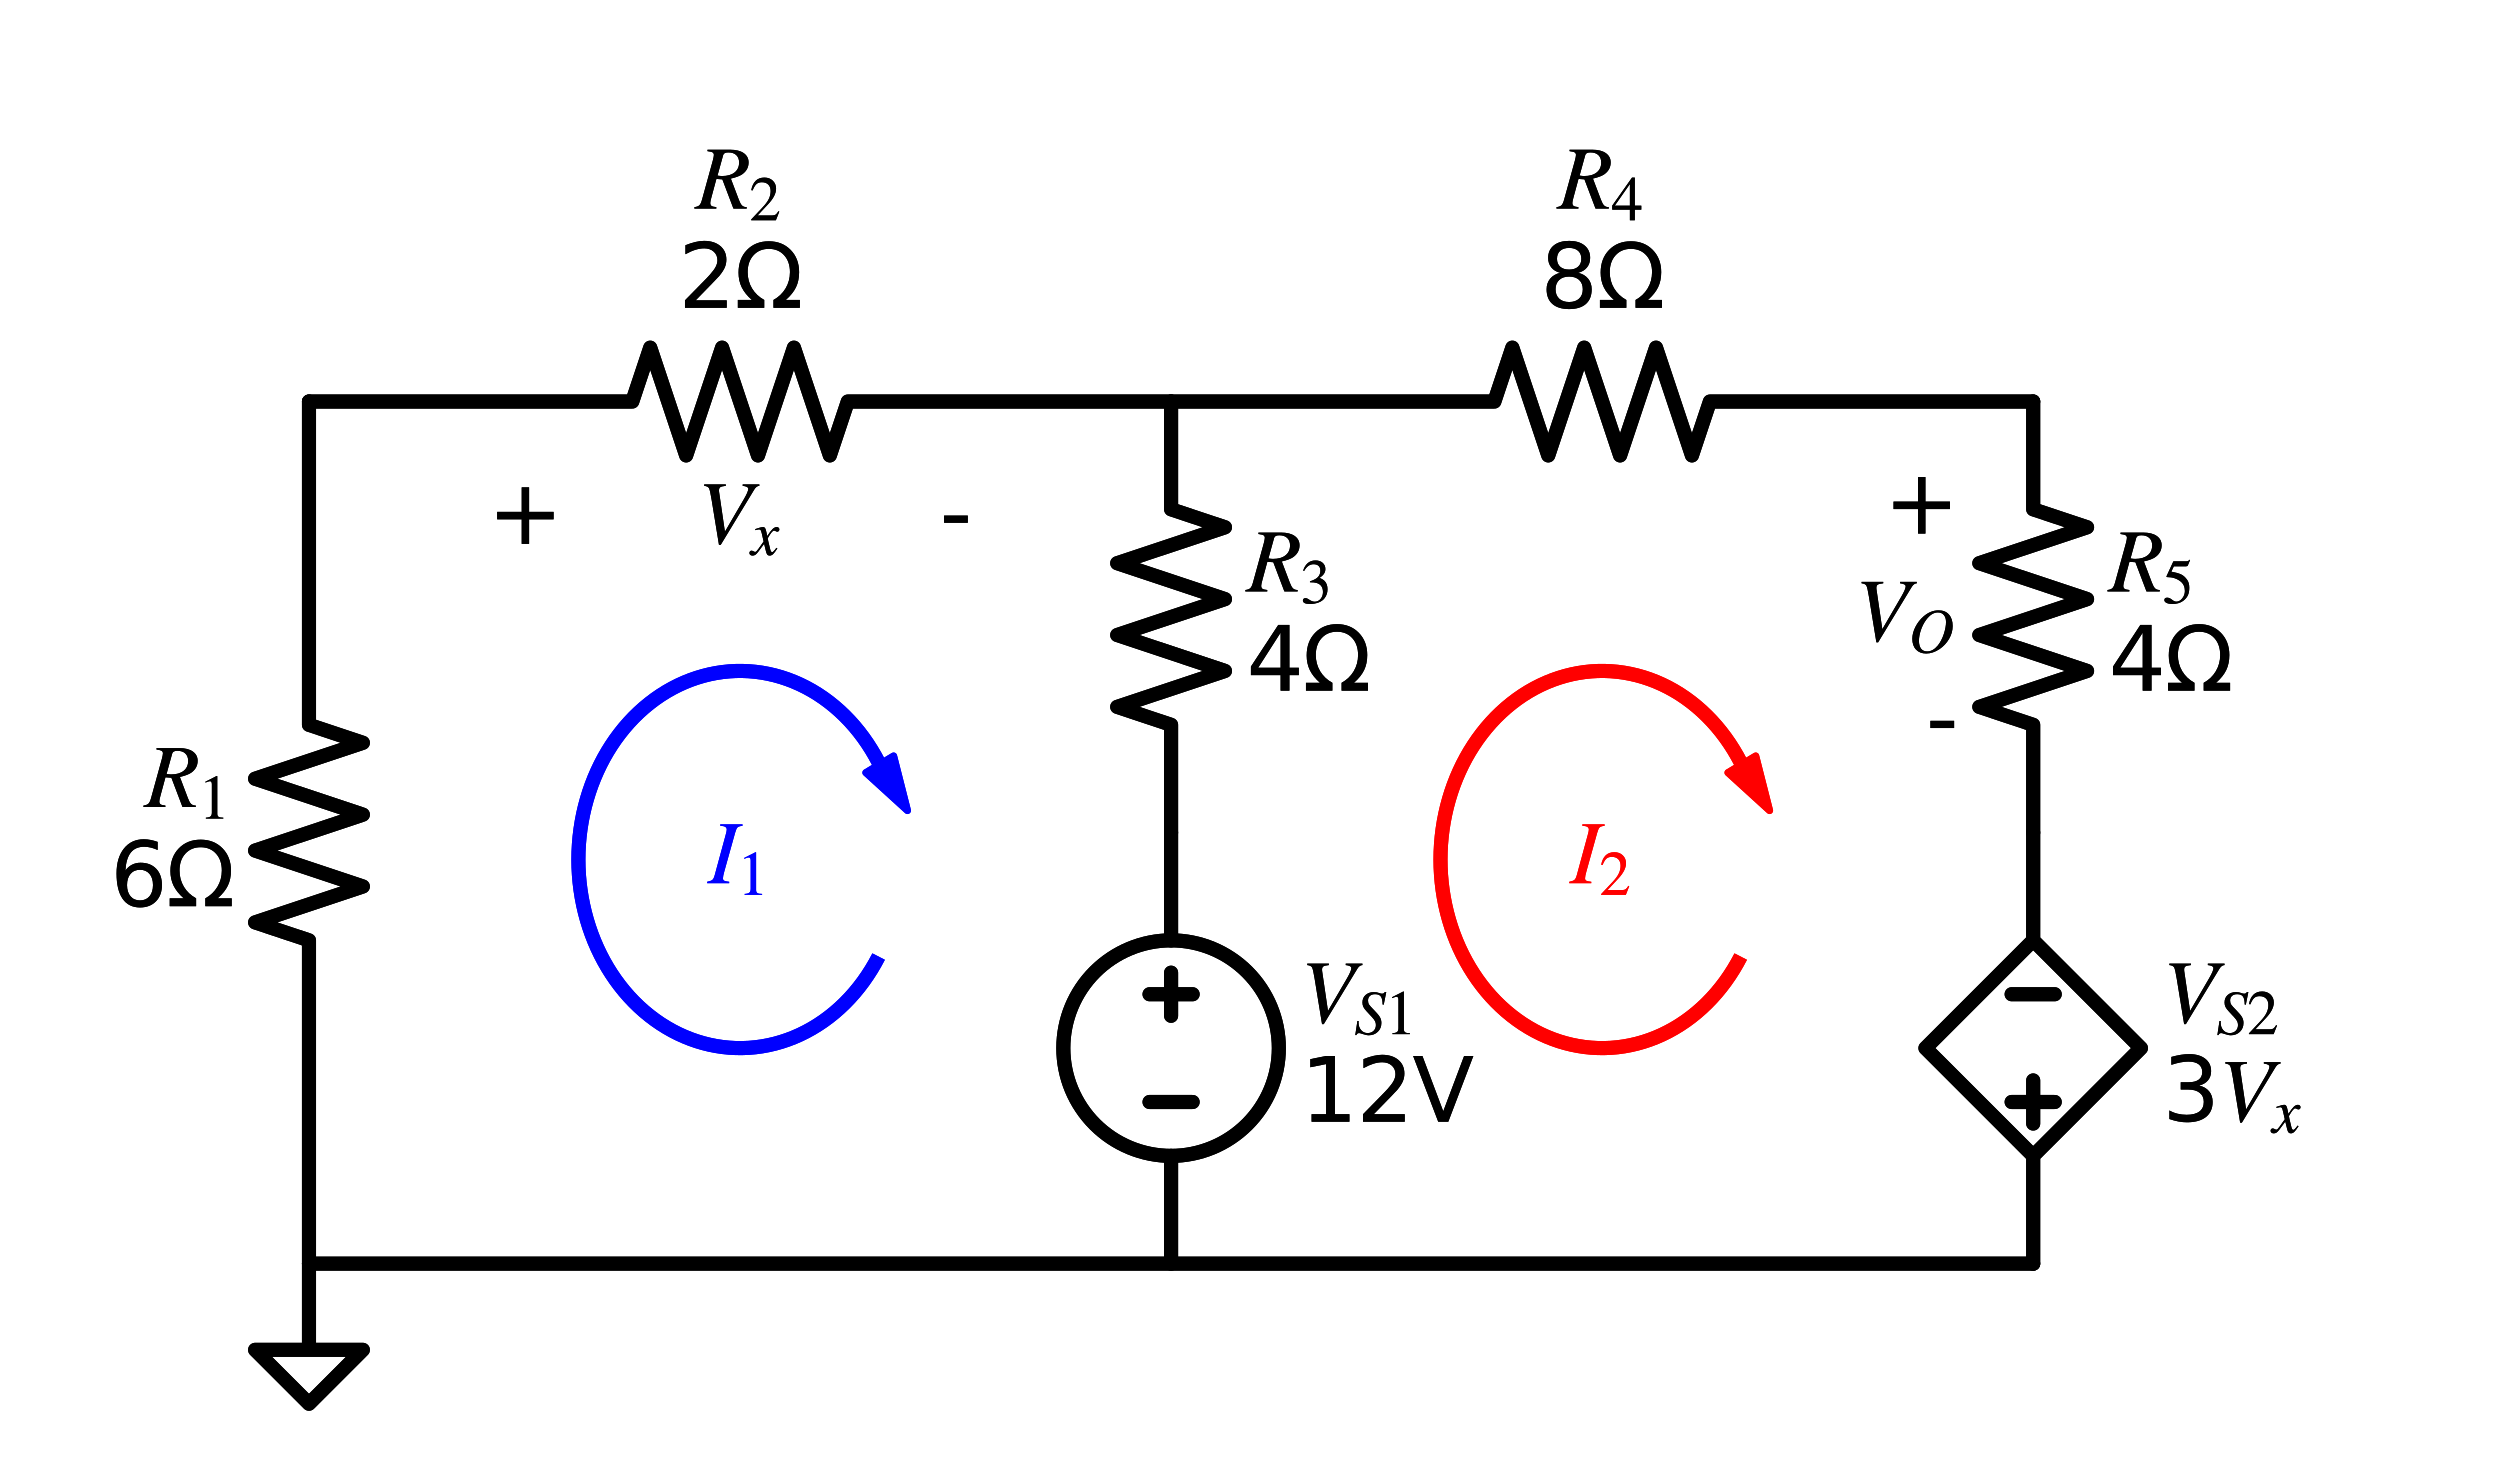 <?xml version="1.0" encoding="utf-8" standalone="no"?>
<!DOCTYPE svg PUBLIC "-//W3C//DTD SVG 1.1//EN"
  "http://www.w3.org/Graphics/SVG/1.1/DTD/svg11.dtd">
<svg xmlns:xlink="http://www.w3.org/1999/xlink" width="354.947pt" height="209.56pt" viewBox="0 0 354.947 209.56" xmlns="http://www.w3.org/2000/svg" version="1.1">
 <defs>
  <style type="text/css">*{stroke-linejoin: round; stroke-linecap: butt}</style>
 </defs>
 <g id="figure_1">
  <g id="patch_1">
   <path d="M 0 209.56 
L 354.947 209.56 
L 354.947 0 
L 0 0 
L 0 209.56 
z
" style="fill: none"/>
  </g>
  <g id="axes_1">
   <g id="patch_2">
    <path d="M 166.269 164.11 
C 170.327 164.11 174.219 162.498 177.088 159.629 
C 179.957 156.76 181.569 152.868 181.569 148.81 
C 181.569 144.752 179.957 140.86 177.088 137.991 
C 174.219 135.122 170.327 133.51 166.269 133.51 
C 162.211 133.51 158.319 135.122 155.45 137.991 
C 152.581 140.86 150.969 144.752 150.969 148.81 
C 150.969 152.868 152.581 156.76 155.45 159.629 
C 158.319 162.498 162.211 164.11 166.269 164.11 
L 166.269 164.11 
z
" clip-path="url(#pe6085aa6df)" style="fill: none; stroke: #000000; stroke-width: 2; stroke-linejoin: miter"/>
   </g>
   <g id="patch_3">
    <path d="M 124.747 108.256 
C 123.464 105.763 121.842 103.53 119.943 101.645 
C 118.045 99.76 115.896 98.249 113.581 97.17 
C 111.266 96.091 108.816 95.46 106.327 95.3 
C 103.838 95.141 101.344 95.456 98.941 96.232 
C 96.539 97.008 94.261 98.236 92.198 99.867 
C 90.134 101.498 88.312 103.511 86.802 105.826 
C 85.293 108.14 84.118 110.726 83.321 113.482 
C 82.525 116.238 82.119 119.127 82.119 122.035 
C 82.119 124.943 82.525 127.832 83.321 130.588 
C 84.118 133.344 85.293 135.93 86.802 138.244 
C 88.312 140.559 90.134 142.572 92.198 144.203 
C 94.261 145.834 96.539 147.062 98.941 147.838 
C 101.344 148.614 103.838 148.929 106.327 148.77 
C 108.816 148.61 111.266 147.979 113.581 146.9 
C 115.896 145.821 118.045 144.31 119.943 142.425 
C 121.842 140.54 123.464 138.307 124.747 135.814 
" clip-path="url(#pe6085aa6df)" style="fill: none; stroke: #0000ff; stroke-width: 2; stroke-linejoin: miter"/>
   </g>
   <g id="patch_4">
    <path d="M 128.841 115.078 
L 122.937 109.7 
L 124.891 108.527 
L 124.734 108.264 
L 124.76 108.249 
L 124.918 108.511 
L 126.872 107.338 
z
" clip-path="url(#pe6085aa6df)" style="fill: #0000ff; stroke: #0000ff; stroke-linejoin: miter"/>
   </g>
   <g id="patch_5">
    <path d="M 247.147 108.256 
C 245.864 105.763 244.242 103.53 242.343 101.645 
C 240.445 99.76 238.296 98.249 235.981 97.17 
C 233.666 96.091 231.216 95.46 228.727 95.3 
C 226.238 95.141 223.744 95.456 221.341 96.232 
C 218.939 97.008 216.661 98.236 214.598 99.867 
C 212.534 101.498 210.712 103.511 209.202 105.826 
C 207.693 108.14 206.518 110.726 205.721 113.482 
C 204.925 116.238 204.519 119.127 204.519 122.035 
C 204.519 124.943 204.925 127.832 205.721 130.588 
C 206.518 133.344 207.693 135.93 209.202 138.244 
C 210.712 140.559 212.534 142.572 214.598 144.203 
C 216.661 145.834 218.939 147.062 221.341 147.838 
C 223.744 148.614 226.238 148.929 228.727 148.77 
C 231.216 148.61 233.666 147.979 235.981 146.9 
C 238.296 145.821 240.445 144.31 242.343 142.425 
C 244.242 140.54 245.864 138.307 247.147 135.814 
" clip-path="url(#pe6085aa6df)" style="fill: none; stroke: #ff0000; stroke-width: 2; stroke-linejoin: miter"/>
   </g>
   <g id="patch_6">
    <path d="M 251.241 115.078 
L 245.337 109.7 
L 247.291 108.527 
L 247.134 108.264 
L 247.16 108.249 
L 247.318 108.511 
L 249.272 107.338 
z
" clip-path="url(#pe6085aa6df)" style="fill: #ff0000; stroke: #ff0000; stroke-linejoin: miter"/>
   </g>
   <g id="patch_7">
    <path d="M 166.269 164.11 
C 170.327 164.11 174.219 162.498 177.088 159.629 
C 179.957 156.76 181.569 152.868 181.569 148.81 
C 181.569 144.752 179.957 140.86 177.088 137.991 
C 174.219 135.122 170.327 133.51 166.269 133.51 
C 162.211 133.51 158.319 135.122 155.45 137.991 
C 152.581 140.86 150.969 144.752 150.969 148.81 
C 150.969 152.868 152.581 156.76 155.45 159.629 
C 158.319 162.498 162.211 164.11 166.269 164.11 
L 166.269 164.11 
z
" clip-path="url(#pe6085aa6df)" style="fill: none; stroke: #000000; stroke-width: 2; stroke-linejoin: miter"/>
   </g>
   <g id="patch_8">
    <path d="M 124.747 108.256 
C 123.464 105.763 121.842 103.53 119.943 101.645 
C 118.045 99.76 115.896 98.249 113.581 97.17 
C 111.266 96.091 108.816 95.46 106.327 95.3 
C 103.838 95.141 101.344 95.456 98.941 96.232 
C 96.539 97.008 94.261 98.236 92.198 99.867 
C 90.134 101.498 88.312 103.511 86.802 105.826 
C 85.293 108.14 84.118 110.726 83.321 113.482 
C 82.525 116.238 82.119 119.127 82.119 122.035 
C 82.119 124.943 82.525 127.832 83.321 130.588 
C 84.118 133.344 85.293 135.93 86.802 138.244 
C 88.312 140.559 90.134 142.572 92.198 144.203 
C 94.261 145.834 96.539 147.062 98.941 147.838 
C 101.344 148.614 103.838 148.929 106.327 148.77 
C 108.816 148.61 111.266 147.979 113.581 146.9 
C 115.896 145.821 118.045 144.31 119.943 142.425 
C 121.842 140.54 123.464 138.307 124.747 135.814 
" clip-path="url(#pe6085aa6df)" style="fill: none; stroke: #0000ff; stroke-width: 2; stroke-linejoin: miter"/>
   </g>
   <g id="patch_9">
    <path d="M 128.841 115.078 
L 122.937 109.7 
L 124.891 108.527 
L 124.734 108.264 
L 124.76 108.249 
L 124.918 108.511 
L 126.872 107.338 
z
" clip-path="url(#pe6085aa6df)" style="fill: #0000ff; stroke: #0000ff; stroke-linejoin: miter"/>
   </g>
   <g id="patch_10">
    <path d="M 247.147 108.256 
C 245.864 105.763 244.242 103.53 242.343 101.645 
C 240.445 99.76 238.296 98.249 235.981 97.17 
C 233.666 96.091 231.216 95.46 228.727 95.3 
C 226.238 95.141 223.744 95.456 221.341 96.232 
C 218.939 97.008 216.661 98.236 214.598 99.867 
C 212.534 101.498 210.712 103.511 209.202 105.826 
C 207.693 108.14 206.518 110.726 205.721 113.482 
C 204.925 116.238 204.519 119.127 204.519 122.035 
C 204.519 124.943 204.925 127.832 205.721 130.588 
C 206.518 133.344 207.693 135.93 209.202 138.244 
C 210.712 140.559 212.534 142.572 214.598 144.203 
C 216.661 145.834 218.939 147.062 221.341 147.838 
C 223.744 148.614 226.238 148.929 228.727 148.77 
C 231.216 148.61 233.666 147.979 235.981 146.9 
C 238.296 145.821 240.445 144.31 242.343 142.425 
C 244.242 140.54 245.864 138.307 247.147 135.814 
" clip-path="url(#pe6085aa6df)" style="fill: none; stroke: #ff0000; stroke-width: 2; stroke-linejoin: miter"/>
   </g>
   <g id="patch_11">
    <path d="M 251.241 115.078 
L 245.337 109.7 
L 247.291 108.527 
L 247.134 108.264 
L 247.16 108.249 
L 247.318 108.511 
L 249.272 107.338 
z
" clip-path="url(#pe6085aa6df)" style="fill: #ff0000; stroke: #ff0000; stroke-linejoin: miter"/>
   </g>
   <g id="line2d_1">
    <path d="M 43.869 179.41 
L 43.869 133.51 
L 36.219 130.96 
L 51.519 125.86 
L 36.219 120.76 
L 51.519 115.66 
L 36.219 110.56 
L 51.519 105.46 
L 43.869 102.91 
L 43.869 57.01 
" clip-path="url(#pe6085aa6df)" style="fill: none; stroke: #000000; stroke-width: 2; stroke-linecap: round"/>
   </g>
   <g id="line2d_2">
    <path d="M 43.869 57.01 
L 89.769 57.01 
L 92.319 49.36 
L 97.419 64.66 
L 102.519 49.36 
L 107.619 64.66 
L 112.719 49.36 
L 117.819 64.66 
L 120.369 57.01 
L 166.269 57.01 
" clip-path="url(#pe6085aa6df)" style="fill: none; stroke: #000000; stroke-width: 2; stroke-linecap: round"/>
   </g>
   <g id="line2d_3">
    <path d="M 166.269 57.01 
L 212.169 57.01 
L 214.719 49.36 
L 219.819 64.66 
L 224.919 49.36 
L 230.019 64.66 
L 235.119 49.36 
L 240.219 64.66 
L 242.769 57.01 
L 288.669 57.01 
" clip-path="url(#pe6085aa6df)" style="fill: none; stroke: #000000; stroke-width: 2; stroke-linecap: round"/>
   </g>
   <g id="line2d_4">
    <path d="M 288.669 57.01 
L 288.669 72.31 
L 296.319 74.86 
L 281.019 79.96 
L 296.319 85.06 
L 281.019 90.16 
L 296.319 95.26 
L 281.019 100.36 
L 288.669 102.91 
L 288.669 118.21 
" clip-path="url(#pe6085aa6df)" style="fill: none; stroke: #000000; stroke-width: 2; stroke-linecap: round"/>
   </g>
   <g id="line2d_5">
    <path d="M 288.669 118.21 
L 288.669 133.51 
L 303.969 148.81 
L 288.669 164.11 
L 273.369 148.81 
L 288.669 133.51 
M 288.669 164.11 
L 288.669 179.41 
" clip-path="url(#pe6085aa6df)" style="fill: none; stroke: #000000; stroke-width: 2; stroke-linecap: round"/>
   </g>
   <g id="line2d_6">
    <path d="M 285.609 141.16 
L 291.729 141.16 
" clip-path="url(#pe6085aa6df)" style="fill: none; stroke: #000000; stroke-width: 2; stroke-linecap: round"/>
   </g>
   <g id="line2d_7">
    <path d="M 288.669 153.4 
L 288.669 159.52 
" clip-path="url(#pe6085aa6df)" style="fill: none; stroke: #000000; stroke-width: 2; stroke-linecap: round"/>
   </g>
   <g id="line2d_8">
    <path d="M 285.609 156.46 
L 291.729 156.46 
" clip-path="url(#pe6085aa6df)" style="fill: none; stroke: #000000; stroke-width: 2; stroke-linecap: round"/>
   </g>
   <g id="line2d_9">
    <path d="M 288.669 179.41 
L 166.269 179.41 
L 43.869 179.41 
" clip-path="url(#pe6085aa6df)" style="fill: none; stroke: #000000; stroke-width: 2; stroke-linecap: round"/>
   </g>
   <g id="line2d_10">
    <path d="M 43.869 179.41 
L 43.869 191.65 
L 36.219 191.65 
L 43.869 199.3 
L 51.519 191.65 
L 43.869 191.65 
" clip-path="url(#pe6085aa6df)" style="fill: none; stroke: #000000; stroke-width: 2; stroke-linecap: round"/>
   </g>
   <g id="line2d_11">
    <path d="M 166.269 57.01 
L 166.269 72.31 
L 173.919 74.86 
L 158.619 79.96 
L 173.919 85.06 
L 158.619 90.16 
L 173.919 95.26 
L 158.619 100.36 
L 166.269 102.91 
L 166.269 118.21 
" clip-path="url(#pe6085aa6df)" style="fill: none; stroke: #000000; stroke-width: 2; stroke-linecap: round"/>
   </g>
   <g id="line2d_12">
    <path d="M 166.269 118.21 
L 166.269 133.51 
L 166.269 133.51 
M 166.269 164.11 
L 166.269 164.11 
L 166.269 179.41 
" clip-path="url(#pe6085aa6df)" style="fill: none; stroke: #000000; stroke-width: 2; stroke-linecap: round"/>
   </g>
   <g id="line2d_13">
    <path d="M 169.329 156.46 
L 163.209 156.46 
" clip-path="url(#pe6085aa6df)" style="fill: none; stroke: #000000; stroke-width: 2; stroke-linecap: round"/>
   </g>
   <g id="line2d_14">
    <path d="M 166.269 138.1 
L 166.269 144.22 
" clip-path="url(#pe6085aa6df)" style="fill: none; stroke: #000000; stroke-width: 2; stroke-linecap: round"/>
   </g>
   <g id="line2d_15">
    <path d="M 169.329 141.16 
L 163.209 141.16 
" clip-path="url(#pe6085aa6df)" style="fill: none; stroke: #000000; stroke-width: 2; stroke-linecap: round"/>
   </g>
   <g id="line2d_16">
    <path d="M 43.869 179.41 
L 43.869 133.51 
L 36.219 130.96 
L 51.519 125.86 
L 36.219 120.76 
L 51.519 115.66 
L 36.219 110.56 
L 51.519 105.46 
L 43.869 102.91 
L 43.869 57.01 
" clip-path="url(#pe6085aa6df)" style="fill: none; stroke: #000000; stroke-width: 2; stroke-linecap: round"/>
   </g>
   <g id="line2d_17">
    <path d="M 43.869 57.01 
L 89.769 57.01 
L 92.319 49.36 
L 97.419 64.66 
L 102.519 49.36 
L 107.619 64.66 
L 112.719 49.36 
L 117.819 64.66 
L 120.369 57.01 
L 166.269 57.01 
" clip-path="url(#pe6085aa6df)" style="fill: none; stroke: #000000; stroke-width: 2; stroke-linecap: round"/>
   </g>
   <g id="line2d_18">
    <path d="M 166.269 57.01 
L 212.169 57.01 
L 214.719 49.36 
L 219.819 64.66 
L 224.919 49.36 
L 230.019 64.66 
L 235.119 49.36 
L 240.219 64.66 
L 242.769 57.01 
L 288.669 57.01 
" clip-path="url(#pe6085aa6df)" style="fill: none; stroke: #000000; stroke-width: 2; stroke-linecap: round"/>
   </g>
   <g id="line2d_19">
    <path d="M 288.669 57.01 
L 288.669 72.31 
L 296.319 74.86 
L 281.019 79.96 
L 296.319 85.06 
L 281.019 90.16 
L 296.319 95.26 
L 281.019 100.36 
L 288.669 102.91 
L 288.669 118.21 
" clip-path="url(#pe6085aa6df)" style="fill: none; stroke: #000000; stroke-width: 2; stroke-linecap: round"/>
   </g>
   <g id="line2d_20">
    <path d="M 288.669 118.21 
L 288.669 133.51 
L 303.969 148.81 
L 288.669 164.11 
L 273.369 148.81 
L 288.669 133.51 
M 288.669 164.11 
L 288.669 179.41 
" clip-path="url(#pe6085aa6df)" style="fill: none; stroke: #000000; stroke-width: 2; stroke-linecap: round"/>
   </g>
   <g id="line2d_21">
    <path d="M 285.609 141.16 
L 291.729 141.16 
" clip-path="url(#pe6085aa6df)" style="fill: none; stroke: #000000; stroke-width: 2; stroke-linecap: round"/>
   </g>
   <g id="line2d_22">
    <path d="M 288.669 153.4 
L 288.669 159.52 
" clip-path="url(#pe6085aa6df)" style="fill: none; stroke: #000000; stroke-width: 2; stroke-linecap: round"/>
   </g>
   <g id="line2d_23">
    <path d="M 285.609 156.46 
L 291.729 156.46 
" clip-path="url(#pe6085aa6df)" style="fill: none; stroke: #000000; stroke-width: 2; stroke-linecap: round"/>
   </g>
   <g id="line2d_24">
    <path d="M 288.669 179.41 
L 166.269 179.41 
L 43.869 179.41 
" clip-path="url(#pe6085aa6df)" style="fill: none; stroke: #000000; stroke-width: 2; stroke-linecap: round"/>
   </g>
   <g id="line2d_25">
    <path d="M 43.869 179.41 
L 43.869 191.65 
L 36.219 191.65 
L 43.869 199.3 
L 51.519 191.65 
L 43.869 191.65 
" clip-path="url(#pe6085aa6df)" style="fill: none; stroke: #000000; stroke-width: 2; stroke-linecap: round"/>
   </g>
   <g id="line2d_26">
    <path d="M 166.269 57.01 
L 166.269 72.31 
L 173.919 74.86 
L 158.619 79.96 
L 173.919 85.06 
L 158.619 90.16 
L 173.919 95.26 
L 158.619 100.36 
L 166.269 102.91 
L 166.269 118.21 
" clip-path="url(#pe6085aa6df)" style="fill: none; stroke: #000000; stroke-width: 2; stroke-linecap: round"/>
   </g>
   <g id="line2d_27">
    <path d="M 166.269 118.21 
L 166.269 133.51 
L 166.269 133.51 
M 166.269 164.11 
L 166.269 164.11 
L 166.269 179.41 
" clip-path="url(#pe6085aa6df)" style="fill: none; stroke: #000000; stroke-width: 2; stroke-linecap: round"/>
   </g>
   <g id="line2d_28">
    <path d="M 169.329 156.46 
L 163.209 156.46 
" clip-path="url(#pe6085aa6df)" style="fill: none; stroke: #000000; stroke-width: 2; stroke-linecap: round"/>
   </g>
   <g id="line2d_29">
    <path d="M 166.269 138.1 
L 166.269 144.22 
" clip-path="url(#pe6085aa6df)" style="fill: none; stroke: #000000; stroke-width: 2; stroke-linecap: round"/>
   </g>
   <g id="line2d_30">
    <path d="M 169.329 141.16 
L 163.209 141.16 
" clip-path="url(#pe6085aa6df)" style="fill: none; stroke: #000000; stroke-width: 2; stroke-linecap: round"/>
   </g>
   <g id="text_1">
    <g clip-path="url(#pe6085aa6df)">
     <!-- $R_1$ -->
     <g transform="translate(20.534 114.661)scale(0.125 -0.125)">
      <defs>
       <path id="STIXGeneral-Italic-52" d="M 845 4179 
L 2458 4179 
Q 3078 4179 3420 3936 
Q 3763 3693 3763 3277 
Q 3763 2778 3341 2458 
Q 3091 2266 2502 2131 
L 3072 627 
Q 3181 333 3299 217 
Q 3418 102 3629 102 
L 3629 0 
L 2688 0 
L 1901 2074 
L 1478 2106 
L 1126 806 
Q 1043 512 1043 403 
Q 1043 256 1126 192 
Q 1210 128 1472 102 
L 1472 0 
L -83 0 
L -83 102 
Q 173 134 278 243 
Q 384 352 461 646 
L 1222 3405 
Q 1299 3699 1299 3808 
Q 1299 3923 1210 3987 
Q 1133 4038 845 4077 
L 845 4179 
z
M 1958 3795 
L 1555 2342 
Q 1754 2310 1882 2310 
Q 2451 2310 2771 2566 
Q 3091 2822 3091 3270 
Q 3091 3603 2892 3795 
Q 2694 3987 2323 3987 
Q 2010 3987 1958 3795 
z
" transform="scale(0.016)"/>
       <path id="STIXGeneral-Regular-31" d="M 2522 0 
L 755 0 
L 755 96 
Q 1107 115 1235 227 
Q 1363 339 1363 608 
L 1363 3482 
Q 1363 3795 1171 3795 
Q 1082 3795 883 3718 
L 710 3654 
L 710 3744 
L 1856 4326 
L 1914 4307 
L 1914 486 
Q 1914 275 2042 185 
Q 2170 96 2522 96 
L 2522 0 
z
" transform="scale(0.016)"/>
      </defs>
      <use xlink:href="#STIXGeneral-Italic-52" transform="translate(0 0.703)"/>
      <use xlink:href="#STIXGeneral-Regular-31" transform="translate(61.1 -12.525)scale(0.7)"/>
     </g>
    </g>
    <g clip-path="url(#pe6085aa6df)">
     <!-- 6Ω -->
     <g transform="translate(15.653 128.658)scale(0.125 -0.125)">
      <defs>
       <path id="DejaVuSans-36" d="M 2113 2584 
Q 1688 2584 1439 2293 
Q 1191 2003 1191 1497 
Q 1191 994 1439 701 
Q 1688 409 2113 409 
Q 2538 409 2786 701 
Q 3034 994 3034 1497 
Q 3034 2003 2786 2293 
Q 2538 2584 2113 2584 
z
M 3366 4563 
L 3366 3988 
Q 3128 4100 2886 4159 
Q 2644 4219 2406 4219 
Q 1781 4219 1451 3797 
Q 1122 3375 1075 2522 
Q 1259 2794 1537 2939 
Q 1816 3084 2150 3084 
Q 2853 3084 3261 2657 
Q 3669 2231 3669 1497 
Q 3669 778 3244 343 
Q 2819 -91 2113 -91 
Q 1303 -91 875 529 
Q 447 1150 447 2328 
Q 447 3434 972 4092 
Q 1497 4750 2381 4750 
Q 2619 4750 2861 4703 
Q 3103 4656 3366 4563 
z
" transform="scale(0.016)"/>
       <path id="DejaVuSans-3a9" d="M 4647 556 
L 4647 0 
L 2772 0 
L 2772 556 
Q 3325 859 3634 1378 
Q 3944 1897 3944 2528 
Q 3944 3278 3531 3731 
Q 3119 4184 2444 4184 
Q 1769 4184 1355 3729 
Q 941 3275 941 2528 
Q 941 1897 1250 1378 
Q 1563 859 2119 556 
L 2119 0 
L 244 0 
L 244 556 
L 1241 556 
Q 747 991 519 1456 
Q 294 1922 294 2497 
Q 294 3491 894 4106 
Q 1491 4722 2444 4722 
Q 3391 4722 3994 4106 
Q 4594 3494 4594 2528 
Q 4594 1922 4372 1459 
Q 4150 997 3647 556 
L 4647 556 
z
" transform="scale(0.016)"/>
      </defs>
      <use xlink:href="#DejaVuSans-36"/>
      <use xlink:href="#DejaVuSans-3a9" x="63.623"/>
     </g>
    </g>
   </g>
   <g id="text_2">
    <g clip-path="url(#pe6085aa6df)">
     <!-- $R_2$ -->
     <g transform="translate(98.757 29.703)scale(0.125 -0.125)">
      <defs>
       <path id="STIXGeneral-Regular-32" d="M 3034 877 
L 2688 0 
L 186 0 
L 186 77 
L 1325 1286 
Q 1773 1754 1965 2144 
Q 2157 2534 2157 2950 
Q 2157 3379 1920 3616 
Q 1683 3853 1267 3853 
Q 922 3853 720 3673 
Q 518 3494 326 3021 
L 192 3053 
Q 301 3648 630 3987 
Q 960 4326 1523 4326 
Q 2054 4326 2380 4006 
Q 2707 3686 2707 3200 
Q 2707 2477 1888 1613 
L 832 486 
L 2330 486 
Q 2541 486 2665 569 
Q 2790 653 2944 915 
L 3034 877 
z
" transform="scale(0.016)"/>
      </defs>
      <use xlink:href="#STIXGeneral-Italic-52" transform="translate(0 0.703)"/>
      <use xlink:href="#STIXGeneral-Regular-32" transform="translate(61.1 -12.525)scale(0.7)"/>
     </g>
    </g>
    <g clip-path="url(#pe6085aa6df)">
     <!-- 2Ω -->
     <g transform="translate(96.316 43.7)scale(0.125 -0.125)">
      <defs>
       <path id="DejaVuSans-32" d="M 1228 531 
L 3431 531 
L 3431 0 
L 469 0 
L 469 531 
Q 828 903 1448 1529 
Q 2069 2156 2228 2338 
Q 2531 2678 2651 2914 
Q 2772 3150 2772 3378 
Q 2772 3750 2511 3984 
Q 2250 4219 1831 4219 
Q 1534 4219 1204 4116 
Q 875 4013 500 3803 
L 500 4441 
Q 881 4594 1212 4672 
Q 1544 4750 1819 4750 
Q 2544 4750 2975 4387 
Q 3406 4025 3406 3419 
Q 3406 3131 3298 2873 
Q 3191 2616 2906 2266 
Q 2828 2175 2409 1742 
Q 1991 1309 1228 531 
z
" transform="scale(0.016)"/>
      </defs>
      <use xlink:href="#DejaVuSans-32"/>
      <use xlink:href="#DejaVuSans-3a9" x="63.623"/>
     </g>
    </g>
   </g>
   <g id="text_3">
    <g clip-path="url(#pe6085aa6df)">
     <!-- + -->
     <g transform="translate(69.232 77.218)scale(0.125 -0.125)">
      <defs>
       <path id="DejaVuSans-2b" d="M 2944 4013 
L 2944 2272 
L 4684 2272 
L 4684 1741 
L 2944 1741 
L 2944 0 
L 2419 0 
L 2419 1741 
L 678 1741 
L 678 2272 
L 2419 2272 
L 2419 4013 
L 2944 4013 
z
" transform="scale(0.016)"/>
      </defs>
      <use xlink:href="#DejaVuSans-2b"/>
     </g>
    </g>
   </g>
   <g id="text_4">
    <g clip-path="url(#pe6085aa6df)">
     <!-- $V_x$ -->
     <g transform="translate(99.007 77.218)scale(0.125 -0.125)">
      <defs>
       <path id="STIXGeneral-Italic-56" d="M 4403 4179 
L 4403 4077 
Q 4198 4070 4045 3821 
L 1658 -115 
L 1536 -115 
L 1011 3104 
Q 902 3776 828 3910 
Q 755 4045 486 4077 
L 486 4179 
L 2022 4179 
L 2022 4077 
Q 1722 4045 1629 3981 
Q 1536 3917 1536 3750 
Q 1536 3686 1542 3654 
L 1958 819 
L 3302 3123 
Q 3616 3661 3616 3859 
Q 3616 4032 3219 4077 
L 3219 4179 
L 4403 4179 
z
" transform="scale(0.016)"/>
       <path id="STIXGeneral-Italic-78" d="M 1555 2272 
L 1632 1907 
Q 1971 2426 2179 2624 
Q 2387 2822 2598 2822 
Q 2714 2822 2787 2755 
Q 2861 2688 2861 2585 
Q 2861 2483 2800 2419 
Q 2739 2355 2643 2355 
Q 2586 2355 2490 2409 
Q 2394 2464 2310 2464 
Q 2125 2464 1683 1690 
Q 1683 1606 1734 1402 
L 1939 544 
Q 2003 282 2131 282 
Q 2234 282 2432 538 
Q 2451 563 2476 598 
Q 2502 634 2521 662 
Q 2541 691 2566 717 
L 2662 659 
Q 2387 230 2227 80 
Q 2067 -70 1882 -70 
Q 1728 -70 1645 26 
Q 1562 122 1504 365 
L 1318 1126 
L 755 365 
Q 557 96 432 13 
Q 307 -70 147 -70 
Q 0 -70 -86 0 
Q -173 70 -173 198 
Q -173 294 -112 361 
Q -51 429 45 429 
Q 122 429 250 358 
Q 346 301 416 301 
Q 525 301 742 614 
L 1267 1357 
L 1088 2150 
Q 1024 2432 969 2509 
Q 915 2586 794 2586 
Q 717 2586 544 2541 
L 429 2509 
L 410 2611 
L 480 2637 
Q 992 2822 1229 2822 
Q 1350 2822 1420 2707 
Q 1491 2592 1555 2272 
z
" transform="scale(0.016)"/>
      </defs>
      <use xlink:href="#STIXGeneral-Italic-56" transform="translate(0 0.703)"/>
      <use xlink:href="#STIXGeneral-Italic-78" transform="translate(61.1 -12.525)scale(0.7)"/>
     </g>
    </g>
   </g>
   <g id="text_5">
    <g clip-path="url(#pe6085aa6df)">
     <!-- - -->
     <g transform="translate(133.414 77.218)scale(0.125 -0.125)">
      <defs>
       <path id="DejaVuSans-2d" d="M 313 2009 
L 1997 2009 
L 1997 1497 
L 313 1497 
L 313 2009 
z
" transform="scale(0.016)"/>
      </defs>
      <use xlink:href="#DejaVuSans-2d"/>
     </g>
    </g>
   </g>
   <g id="text_6">
    <g clip-path="url(#pe6085aa6df)">
     <!-- $R_4$ -->
     <g transform="translate(221.156 29.703)scale(0.125 -0.125)">
      <defs>
       <path id="STIXGeneral-Regular-34" d="M 3027 1069 
L 2368 1069 
L 2368 0 
L 1869 0 
L 1869 1069 
L 77 1069 
L 77 1478 
L 2086 4326 
L 2368 4326 
L 2368 1478 
L 3027 1478 
L 3027 1069 
z
M 1869 1478 
L 1869 3674 
L 333 1478 
L 1869 1478 
z
" transform="scale(0.016)"/>
      </defs>
      <use xlink:href="#STIXGeneral-Italic-52" transform="translate(0 0.703)"/>
      <use xlink:href="#STIXGeneral-Regular-34" transform="translate(61.1 -12.525)scale(0.7)"/>
     </g>
    </g>
    <g clip-path="url(#pe6085aa6df)">
     <!-- 8Ω -->
     <g transform="translate(218.716 43.7)scale(0.125 -0.125)">
      <defs>
       <path id="DejaVuSans-38" d="M 2034 2216 
Q 1584 2216 1326 1975 
Q 1069 1734 1069 1313 
Q 1069 891 1326 650 
Q 1584 409 2034 409 
Q 2484 409 2743 651 
Q 3003 894 3003 1313 
Q 3003 1734 2745 1975 
Q 2488 2216 2034 2216 
z
M 1403 2484 
Q 997 2584 770 2862 
Q 544 3141 544 3541 
Q 544 4100 942 4425 
Q 1341 4750 2034 4750 
Q 2731 4750 3128 4425 
Q 3525 4100 3525 3541 
Q 3525 3141 3298 2862 
Q 3072 2584 2669 2484 
Q 3125 2378 3379 2068 
Q 3634 1759 3634 1313 
Q 3634 634 3220 271 
Q 2806 -91 2034 -91 
Q 1263 -91 848 271 
Q 434 634 434 1313 
Q 434 1759 690 2068 
Q 947 2378 1403 2484 
z
M 1172 3481 
Q 1172 3119 1398 2916 
Q 1625 2713 2034 2713 
Q 2441 2713 2670 2916 
Q 2900 3119 2900 3481 
Q 2900 3844 2670 4047 
Q 2441 4250 2034 4250 
Q 1625 4250 1398 4047 
Q 1172 3844 1172 3481 
z
" transform="scale(0.016)"/>
      </defs>
      <use xlink:href="#DejaVuSans-38"/>
      <use xlink:href="#DejaVuSans-3a9" x="63.623"/>
     </g>
    </g>
   </g>
   <g id="text_7">
    <g clip-path="url(#pe6085aa6df)">
     <!-- $R_5$ -->
     <g transform="translate(299.379 84.061)scale(0.125 -0.125)">
      <defs>
       <path id="STIXGeneral-Regular-35" d="M 2803 4358 
L 2573 3814 
Q 2534 3731 2400 3731 
L 1158 3731 
L 902 3187 
Q 1606 3053 1920 2896 
Q 2234 2739 2502 2368 
Q 2726 2061 2726 1555 
Q 2726 1094 2576 780 
Q 2426 467 2099 224 
Q 1664 -90 1011 -90 
Q 646 -90 422 19 
Q 198 128 198 307 
Q 198 550 486 550 
Q 717 550 960 352 
Q 1210 147 1414 147 
Q 1747 147 2012 480 
Q 2278 813 2278 1229 
Q 2278 1843 1850 2189 
Q 1293 2637 486 2637 
Q 410 2637 410 2688 
L 416 2720 
L 1114 4237 
L 2438 4237 
Q 2547 4237 2608 4269 
Q 2669 4301 2746 4403 
L 2803 4358 
z
" transform="scale(0.016)"/>
      </defs>
      <use xlink:href="#STIXGeneral-Italic-52" transform="translate(0 0.703)"/>
      <use xlink:href="#STIXGeneral-Regular-35" transform="translate(61.1 -12.525)scale(0.7)"/>
     </g>
    </g>
    <g clip-path="url(#pe6085aa6df)">
     <!-- 4Ω -->
     <g transform="translate(299.379 98.058)scale(0.125 -0.125)">
      <defs>
       <path id="DejaVuSans-34" d="M 2419 4116 
L 825 1625 
L 2419 1625 
L 2419 4116 
z
M 2253 4666 
L 3047 4666 
L 3047 1625 
L 3713 1625 
L 3713 1100 
L 3047 1100 
L 3047 0 
L 2419 0 
L 2419 1100 
L 313 1100 
L 313 1709 
L 2253 4666 
z
" transform="scale(0.016)"/>
      </defs>
      <use xlink:href="#DejaVuSans-34"/>
      <use xlink:href="#DejaVuSans-3a9" x="63.623"/>
     </g>
    </g>
   </g>
   <g id="text_8">
    <g clip-path="url(#pe6085aa6df)">
     <!-- + -->
     <g transform="translate(267.484 75.759)scale(0.125 -0.125)">
      <use xlink:href="#DejaVuSans-2b"/>
     </g>
    </g>
   </g>
   <g id="text_9">
    <g clip-path="url(#pe6085aa6df)">
     <!-- $V_O$ -->
     <g transform="translate(263.334 91.059)scale(0.125 -0.125)">
      <defs>
       <path id="STIXGeneral-Italic-4f" d="M 4474 2675 
Q 4474 1990 4106 1363 
Q 3738 736 3149 339 
Q 2477 -115 1779 -115 
Q 1146 -115 765 281 
Q 384 678 384 1382 
Q 384 1965 697 2582 
Q 1011 3200 1517 3642 
Q 2234 4262 3034 4262 
Q 3718 4269 4096 3840 
Q 4474 3411 4474 2675 
z
M 3802 3078 
Q 3802 3533 3581 3792 
Q 3360 4051 2976 4051 
Q 2342 4051 1786 3302 
Q 1446 2842 1251 2259 
Q 1056 1677 1056 1178 
Q 1056 653 1270 374 
Q 1485 96 1888 96 
Q 2477 96 2976 704 
Q 3354 1178 3578 1862 
Q 3802 2547 3802 3078 
z
" transform="scale(0.016)"/>
      </defs>
      <use xlink:href="#STIXGeneral-Italic-56" transform="translate(0 0.703)"/>
      <use xlink:href="#STIXGeneral-Italic-4f" transform="translate(61.1 -12.525)scale(0.7)"/>
     </g>
    </g>
   </g>
   <g id="text_10">
    <g clip-path="url(#pe6085aa6df)">
     <!-- - -->
     <g transform="translate(273.449 106.359)scale(0.125 -0.125)">
      <use xlink:href="#DejaVuSans-2d"/>
     </g>
    </g>
   </g>
   <g id="text_11">
    <g clip-path="url(#pe6085aa6df)">
     <!-- $V_{S2}$ -->
     <g transform="translate(307.029 145.261)scale(0.125 -0.125)">
      <defs>
       <path id="STIXGeneral-Italic-53" d="M 3251 4269 
L 2995 2989 
L 2880 3008 
Q 2880 3539 2720 3795 
Q 2560 4051 2118 4051 
Q 1786 4051 1594 3881 
Q 1402 3712 1402 3411 
Q 1402 3168 1504 3005 
Q 1606 2842 2035 2413 
Q 2464 1978 2611 1715 
Q 2758 1453 2758 1133 
Q 2758 589 2390 237 
Q 2022 -115 1466 -115 
Q 1222 -115 800 32 
Q 595 109 499 109 
Q 288 109 224 -96 
L 109 -96 
L 326 1338 
L 454 1325 
Q 442 1267 442 1178 
Q 442 710 701 409 
Q 960 109 1363 109 
Q 1734 109 1968 336 
Q 2202 563 2202 928 
Q 2202 1139 2118 1308 
Q 2035 1478 1818 1715 
L 1568 1984 
Q 1549 2003 1459 2102 
Q 1370 2202 1318 2253 
Q 1030 2560 934 2755 
Q 838 2950 838 3213 
Q 838 3699 1168 3980 
Q 1498 4262 1978 4262 
Q 2310 4262 2522 4173 
Q 2707 4102 2816 4102 
Q 2925 4102 2982 4134 
Q 3040 4166 3104 4269 
L 3251 4269 
z
" transform="scale(0.016)"/>
      </defs>
      <use xlink:href="#STIXGeneral-Italic-56" transform="translate(0 0.703)"/>
      <use xlink:href="#STIXGeneral-Italic-53" transform="translate(61.1 -12.525)scale(0.7)"/>
      <use xlink:href="#STIXGeneral-Regular-32" transform="translate(96.1 -12.525)scale(0.7)"/>
     </g>
    </g>
    <g clip-path="url(#pe6085aa6df)">
     <!-- 3$V_x$ -->
     <g transform="translate(307.029 159.258)scale(0.125 -0.125)">
      <defs>
       <path id="DejaVuSans-33" d="M 2597 2516 
Q 3050 2419 3304 2112 
Q 3559 1806 3559 1356 
Q 3559 666 3084 287 
Q 2609 -91 1734 -91 
Q 1441 -91 1130 -33 
Q 819 25 488 141 
L 488 750 
Q 750 597 1062 519 
Q 1375 441 1716 441 
Q 2309 441 2620 675 
Q 2931 909 2931 1356 
Q 2931 1769 2642 2001 
Q 2353 2234 1838 2234 
L 1294 2234 
L 1294 2753 
L 1863 2753 
Q 2328 2753 2575 2939 
Q 2822 3125 2822 3475 
Q 2822 3834 2567 4026 
Q 2313 4219 1838 4219 
Q 1578 4219 1281 4162 
Q 984 4106 628 3988 
L 628 4550 
Q 988 4650 1302 4700 
Q 1616 4750 1894 4750 
Q 2613 4750 3031 4423 
Q 3450 4097 3450 3541 
Q 3450 3153 3228 2886 
Q 3006 2619 2597 2516 
z
" transform="scale(0.016)"/>
      </defs>
      <use xlink:href="#DejaVuSans-33" transform="translate(0 0.781)"/>
      <use xlink:href="#STIXGeneral-Italic-56" transform="translate(63.623 0.781)"/>
      <use xlink:href="#STIXGeneral-Italic-78" transform="translate(124.723 -12.447)scale(0.7)"/>
     </g>
    </g>
   </g>
   <g id="text_12">
    <g clip-path="url(#pe6085aa6df)">
     <!-- $R_3$ -->
     <g transform="translate(176.979 84.061)scale(0.125 -0.125)">
      <defs>
       <path id="STIXGeneral-Regular-33" d="M 390 3264 
L 288 3290 
Q 435 3770 748 4048 
Q 1062 4326 1542 4326 
Q 1990 4326 2265 4083 
Q 2541 3840 2541 3450 
Q 2541 2925 1946 2566 
Q 2298 2413 2477 2227 
Q 2758 1914 2758 1402 
Q 2758 890 2464 506 
Q 2246 211 1840 60 
Q 1434 -90 979 -90 
Q 262 -90 262 275 
Q 262 378 339 442 
Q 416 506 525 506 
Q 685 506 915 339 
Q 1197 141 1466 141 
Q 1818 141 2058 425 
Q 2298 710 2298 1120 
Q 2298 1856 1632 2048 
Q 1434 2112 979 2112 
L 979 2202 
Q 1338 2323 1517 2432 
Q 2035 2726 2035 3290 
Q 2035 3610 1852 3776 
Q 1670 3942 1344 3942 
Q 768 3942 390 3264 
z
" transform="scale(0.016)"/>
      </defs>
      <use xlink:href="#STIXGeneral-Italic-52" transform="translate(0 0.703)"/>
      <use xlink:href="#STIXGeneral-Regular-33" transform="translate(61.1 -12.525)scale(0.7)"/>
     </g>
    </g>
    <g clip-path="url(#pe6085aa6df)">
     <!-- 4Ω -->
     <g transform="translate(176.979 98.058)scale(0.125 -0.125)">
      <use xlink:href="#DejaVuSans-34"/>
      <use xlink:href="#DejaVuSans-3a9" x="63.623"/>
     </g>
    </g>
   </g>
   <g id="text_13">
    <g clip-path="url(#pe6085aa6df)">
     <!-- $V_{S1}$ -->
     <g transform="translate(184.629 145.261)scale(0.125 -0.125)">
      <use xlink:href="#STIXGeneral-Italic-56" transform="translate(0 0.703)"/>
      <use xlink:href="#STIXGeneral-Italic-53" transform="translate(61.1 -12.525)scale(0.7)"/>
      <use xlink:href="#STIXGeneral-Regular-31" transform="translate(96.1 -12.525)scale(0.7)"/>
     </g>
    </g>
    <g clip-path="url(#pe6085aa6df)">
     <!-- 12V -->
     <g transform="translate(184.629 159.258)scale(0.125 -0.125)">
      <defs>
       <path id="DejaVuSans-31" d="M 794 531 
L 1825 531 
L 1825 4091 
L 703 3866 
L 703 4441 
L 1819 4666 
L 2450 4666 
L 2450 531 
L 3481 531 
L 3481 0 
L 794 0 
L 794 531 
z
" transform="scale(0.016)"/>
       <path id="DejaVuSans-56" d="M 1831 0 
L 50 4666 
L 709 4666 
L 2188 738 
L 3669 4666 
L 4325 4666 
L 2547 0 
L 1831 0 
z
" transform="scale(0.016)"/>
      </defs>
      <use xlink:href="#DejaVuSans-31"/>
      <use xlink:href="#DejaVuSans-32" x="63.623"/>
      <use xlink:href="#DejaVuSans-56" x="127.246"/>
     </g>
    </g>
   </g>
   <g id="text_14">
    <g clip-path="url(#pe6085aa6df)">
     <!-- $I_1$ -->
     <g style="fill: #0000ff" transform="translate(100.507 125.484)scale(0.125 -0.125)">
      <defs>
       <path id="STIXGeneral-Italic-49" d="M 2458 4179 
L 2458 4077 
Q 2189 4045 2102 3961 
Q 2016 3878 1933 3584 
L 1165 838 
Q 1069 499 1069 352 
Q 1069 224 1149 179 
Q 1229 134 1510 102 
L 1510 0 
L -51 0 
L -51 102 
Q 218 154 317 237 
Q 416 320 486 582 
L 1254 3405 
Q 1338 3699 1338 3802 
Q 1338 3930 1235 3997 
Q 1133 4064 877 4077 
L 877 4179 
L 2458 4179 
z
" transform="scale(0.016)"/>
      </defs>
      <use xlink:href="#STIXGeneral-Italic-49" transform="translate(0 0.703)"/>
      <use xlink:href="#STIXGeneral-Regular-31" transform="translate(33.3 -12.525)scale(0.7)"/>
     </g>
    </g>
   </g>
   <g id="text_15">
    <g clip-path="url(#pe6085aa6df)">
     <!-- $I_2$ -->
     <g style="fill: #ff0000" transform="translate(222.906 125.484)scale(0.125 -0.125)">
      <use xlink:href="#STIXGeneral-Italic-49" transform="translate(0 0.703)"/>
      <use xlink:href="#STIXGeneral-Regular-32" transform="translate(33.3 -12.525)scale(0.7)"/>
     </g>
    </g>
   </g>
   <g id="text_16">
    <g clip-path="url(#pe6085aa6df)">
     <!-- $R_1$ -->
     <g transform="translate(20.534 114.661)scale(0.125 -0.125)">
      <use xlink:href="#STIXGeneral-Italic-52" transform="translate(0 0.703)"/>
      <use xlink:href="#STIXGeneral-Regular-31" transform="translate(61.1 -12.525)scale(0.7)"/>
     </g>
    </g>
    <g clip-path="url(#pe6085aa6df)">
     <!-- 6Ω -->
     <g transform="translate(15.653 128.658)scale(0.125 -0.125)">
      <use xlink:href="#DejaVuSans-36"/>
      <use xlink:href="#DejaVuSans-3a9" x="63.623"/>
     </g>
    </g>
   </g>
   <g id="text_17">
    <g clip-path="url(#pe6085aa6df)">
     <!-- $R_2$ -->
     <g transform="translate(98.757 29.703)scale(0.125 -0.125)">
      <use xlink:href="#STIXGeneral-Italic-52" transform="translate(0 0.703)"/>
      <use xlink:href="#STIXGeneral-Regular-32" transform="translate(61.1 -12.525)scale(0.7)"/>
     </g>
    </g>
    <g clip-path="url(#pe6085aa6df)">
     <!-- 2Ω -->
     <g transform="translate(96.316 43.7)scale(0.125 -0.125)">
      <use xlink:href="#DejaVuSans-32"/>
      <use xlink:href="#DejaVuSans-3a9" x="63.623"/>
     </g>
    </g>
   </g>
   <g id="text_18">
    <g clip-path="url(#pe6085aa6df)">
     <!-- + -->
     <g transform="translate(69.232 77.218)scale(0.125 -0.125)">
      <use xlink:href="#DejaVuSans-2b"/>
     </g>
    </g>
   </g>
   <g id="text_19">
    <g clip-path="url(#pe6085aa6df)">
     <!-- $V_x$ -->
     <g transform="translate(99.007 77.218)scale(0.125 -0.125)">
      <use xlink:href="#STIXGeneral-Italic-56" transform="translate(0 0.703)"/>
      <use xlink:href="#STIXGeneral-Italic-78" transform="translate(61.1 -12.525)scale(0.7)"/>
     </g>
    </g>
   </g>
   <g id="text_20">
    <g clip-path="url(#pe6085aa6df)">
     <!-- - -->
     <g transform="translate(133.414 77.218)scale(0.125 -0.125)">
      <use xlink:href="#DejaVuSans-2d"/>
     </g>
    </g>
   </g>
   <g id="text_21">
    <g clip-path="url(#pe6085aa6df)">
     <!-- $R_4$ -->
     <g transform="translate(221.156 29.703)scale(0.125 -0.125)">
      <use xlink:href="#STIXGeneral-Italic-52" transform="translate(0 0.703)"/>
      <use xlink:href="#STIXGeneral-Regular-34" transform="translate(61.1 -12.525)scale(0.7)"/>
     </g>
    </g>
    <g clip-path="url(#pe6085aa6df)">
     <!-- 8Ω -->
     <g transform="translate(218.716 43.7)scale(0.125 -0.125)">
      <use xlink:href="#DejaVuSans-38"/>
      <use xlink:href="#DejaVuSans-3a9" x="63.623"/>
     </g>
    </g>
   </g>
   <g id="text_22">
    <g clip-path="url(#pe6085aa6df)">
     <!-- $R_5$ -->
     <g transform="translate(299.379 84.061)scale(0.125 -0.125)">
      <use xlink:href="#STIXGeneral-Italic-52" transform="translate(0 0.703)"/>
      <use xlink:href="#STIXGeneral-Regular-35" transform="translate(61.1 -12.525)scale(0.7)"/>
     </g>
    </g>
    <g clip-path="url(#pe6085aa6df)">
     <!-- 4Ω -->
     <g transform="translate(299.379 98.058)scale(0.125 -0.125)">
      <use xlink:href="#DejaVuSans-34"/>
      <use xlink:href="#DejaVuSans-3a9" x="63.623"/>
     </g>
    </g>
   </g>
   <g id="text_23">
    <g clip-path="url(#pe6085aa6df)">
     <!-- + -->
     <g transform="translate(267.484 75.759)scale(0.125 -0.125)">
      <use xlink:href="#DejaVuSans-2b"/>
     </g>
    </g>
   </g>
   <g id="text_24">
    <g clip-path="url(#pe6085aa6df)">
     <!-- $V_O$ -->
     <g transform="translate(263.334 91.059)scale(0.125 -0.125)">
      <use xlink:href="#STIXGeneral-Italic-56" transform="translate(0 0.703)"/>
      <use xlink:href="#STIXGeneral-Italic-4f" transform="translate(61.1 -12.525)scale(0.7)"/>
     </g>
    </g>
   </g>
   <g id="text_25">
    <g clip-path="url(#pe6085aa6df)">
     <!-- - -->
     <g transform="translate(273.449 106.359)scale(0.125 -0.125)">
      <use xlink:href="#DejaVuSans-2d"/>
     </g>
    </g>
   </g>
   <g id="text_26">
    <g clip-path="url(#pe6085aa6df)">
     <!-- $V_{S2}$ -->
     <g transform="translate(307.029 145.261)scale(0.125 -0.125)">
      <use xlink:href="#STIXGeneral-Italic-56" transform="translate(0 0.703)"/>
      <use xlink:href="#STIXGeneral-Italic-53" transform="translate(61.1 -12.525)scale(0.7)"/>
      <use xlink:href="#STIXGeneral-Regular-32" transform="translate(96.1 -12.525)scale(0.7)"/>
     </g>
    </g>
    <g clip-path="url(#pe6085aa6df)">
     <!-- 3$V_x$ -->
     <g transform="translate(307.029 159.258)scale(0.125 -0.125)">
      <use xlink:href="#DejaVuSans-33" transform="translate(0 0.781)"/>
      <use xlink:href="#STIXGeneral-Italic-56" transform="translate(63.623 0.781)"/>
      <use xlink:href="#STIXGeneral-Italic-78" transform="translate(124.723 -12.447)scale(0.7)"/>
     </g>
    </g>
   </g>
   <g id="text_27">
    <g clip-path="url(#pe6085aa6df)">
     <!-- $R_3$ -->
     <g transform="translate(176.979 84.061)scale(0.125 -0.125)">
      <use xlink:href="#STIXGeneral-Italic-52" transform="translate(0 0.703)"/>
      <use xlink:href="#STIXGeneral-Regular-33" transform="translate(61.1 -12.525)scale(0.7)"/>
     </g>
    </g>
    <g clip-path="url(#pe6085aa6df)">
     <!-- 4Ω -->
     <g transform="translate(176.979 98.058)scale(0.125 -0.125)">
      <use xlink:href="#DejaVuSans-34"/>
      <use xlink:href="#DejaVuSans-3a9" x="63.623"/>
     </g>
    </g>
   </g>
   <g id="text_28">
    <g clip-path="url(#pe6085aa6df)">
     <!-- $V_{S1}$ -->
     <g transform="translate(184.629 145.261)scale(0.125 -0.125)">
      <use xlink:href="#STIXGeneral-Italic-56" transform="translate(0 0.703)"/>
      <use xlink:href="#STIXGeneral-Italic-53" transform="translate(61.1 -12.525)scale(0.7)"/>
      <use xlink:href="#STIXGeneral-Regular-31" transform="translate(96.1 -12.525)scale(0.7)"/>
     </g>
    </g>
    <g clip-path="url(#pe6085aa6df)">
     <!-- 12V -->
     <g transform="translate(184.629 159.258)scale(0.125 -0.125)">
      <use xlink:href="#DejaVuSans-31"/>
      <use xlink:href="#DejaVuSans-32" x="63.623"/>
      <use xlink:href="#DejaVuSans-56" x="127.246"/>
     </g>
    </g>
   </g>
   <g id="text_29">
    <g clip-path="url(#pe6085aa6df)">
     <!-- $I_1$ -->
     <g style="fill: #0000ff" transform="translate(100.507 125.484)scale(0.125 -0.125)">
      <use xlink:href="#STIXGeneral-Italic-49" transform="translate(0 0.703)"/>
      <use xlink:href="#STIXGeneral-Regular-31" transform="translate(33.3 -12.525)scale(0.7)"/>
     </g>
    </g>
   </g>
   <g id="text_30">
    <g clip-path="url(#pe6085aa6df)">
     <!-- $I_2$ -->
     <g style="fill: #ff0000" transform="translate(222.906 125.484)scale(0.125 -0.125)">
      <use xlink:href="#STIXGeneral-Italic-49" transform="translate(0 0.703)"/>
      <use xlink:href="#STIXGeneral-Regular-32" transform="translate(33.3 -12.525)scale(0.7)"/>
     </g>
    </g>
   </g>
  </g>
 </g>
 <defs>
  <clipPath id="pe6085aa6df">
   <rect x="7.2" y="7.2" width="340.547" height="195.16"/>
  </clipPath>
 </defs>
</svg>
